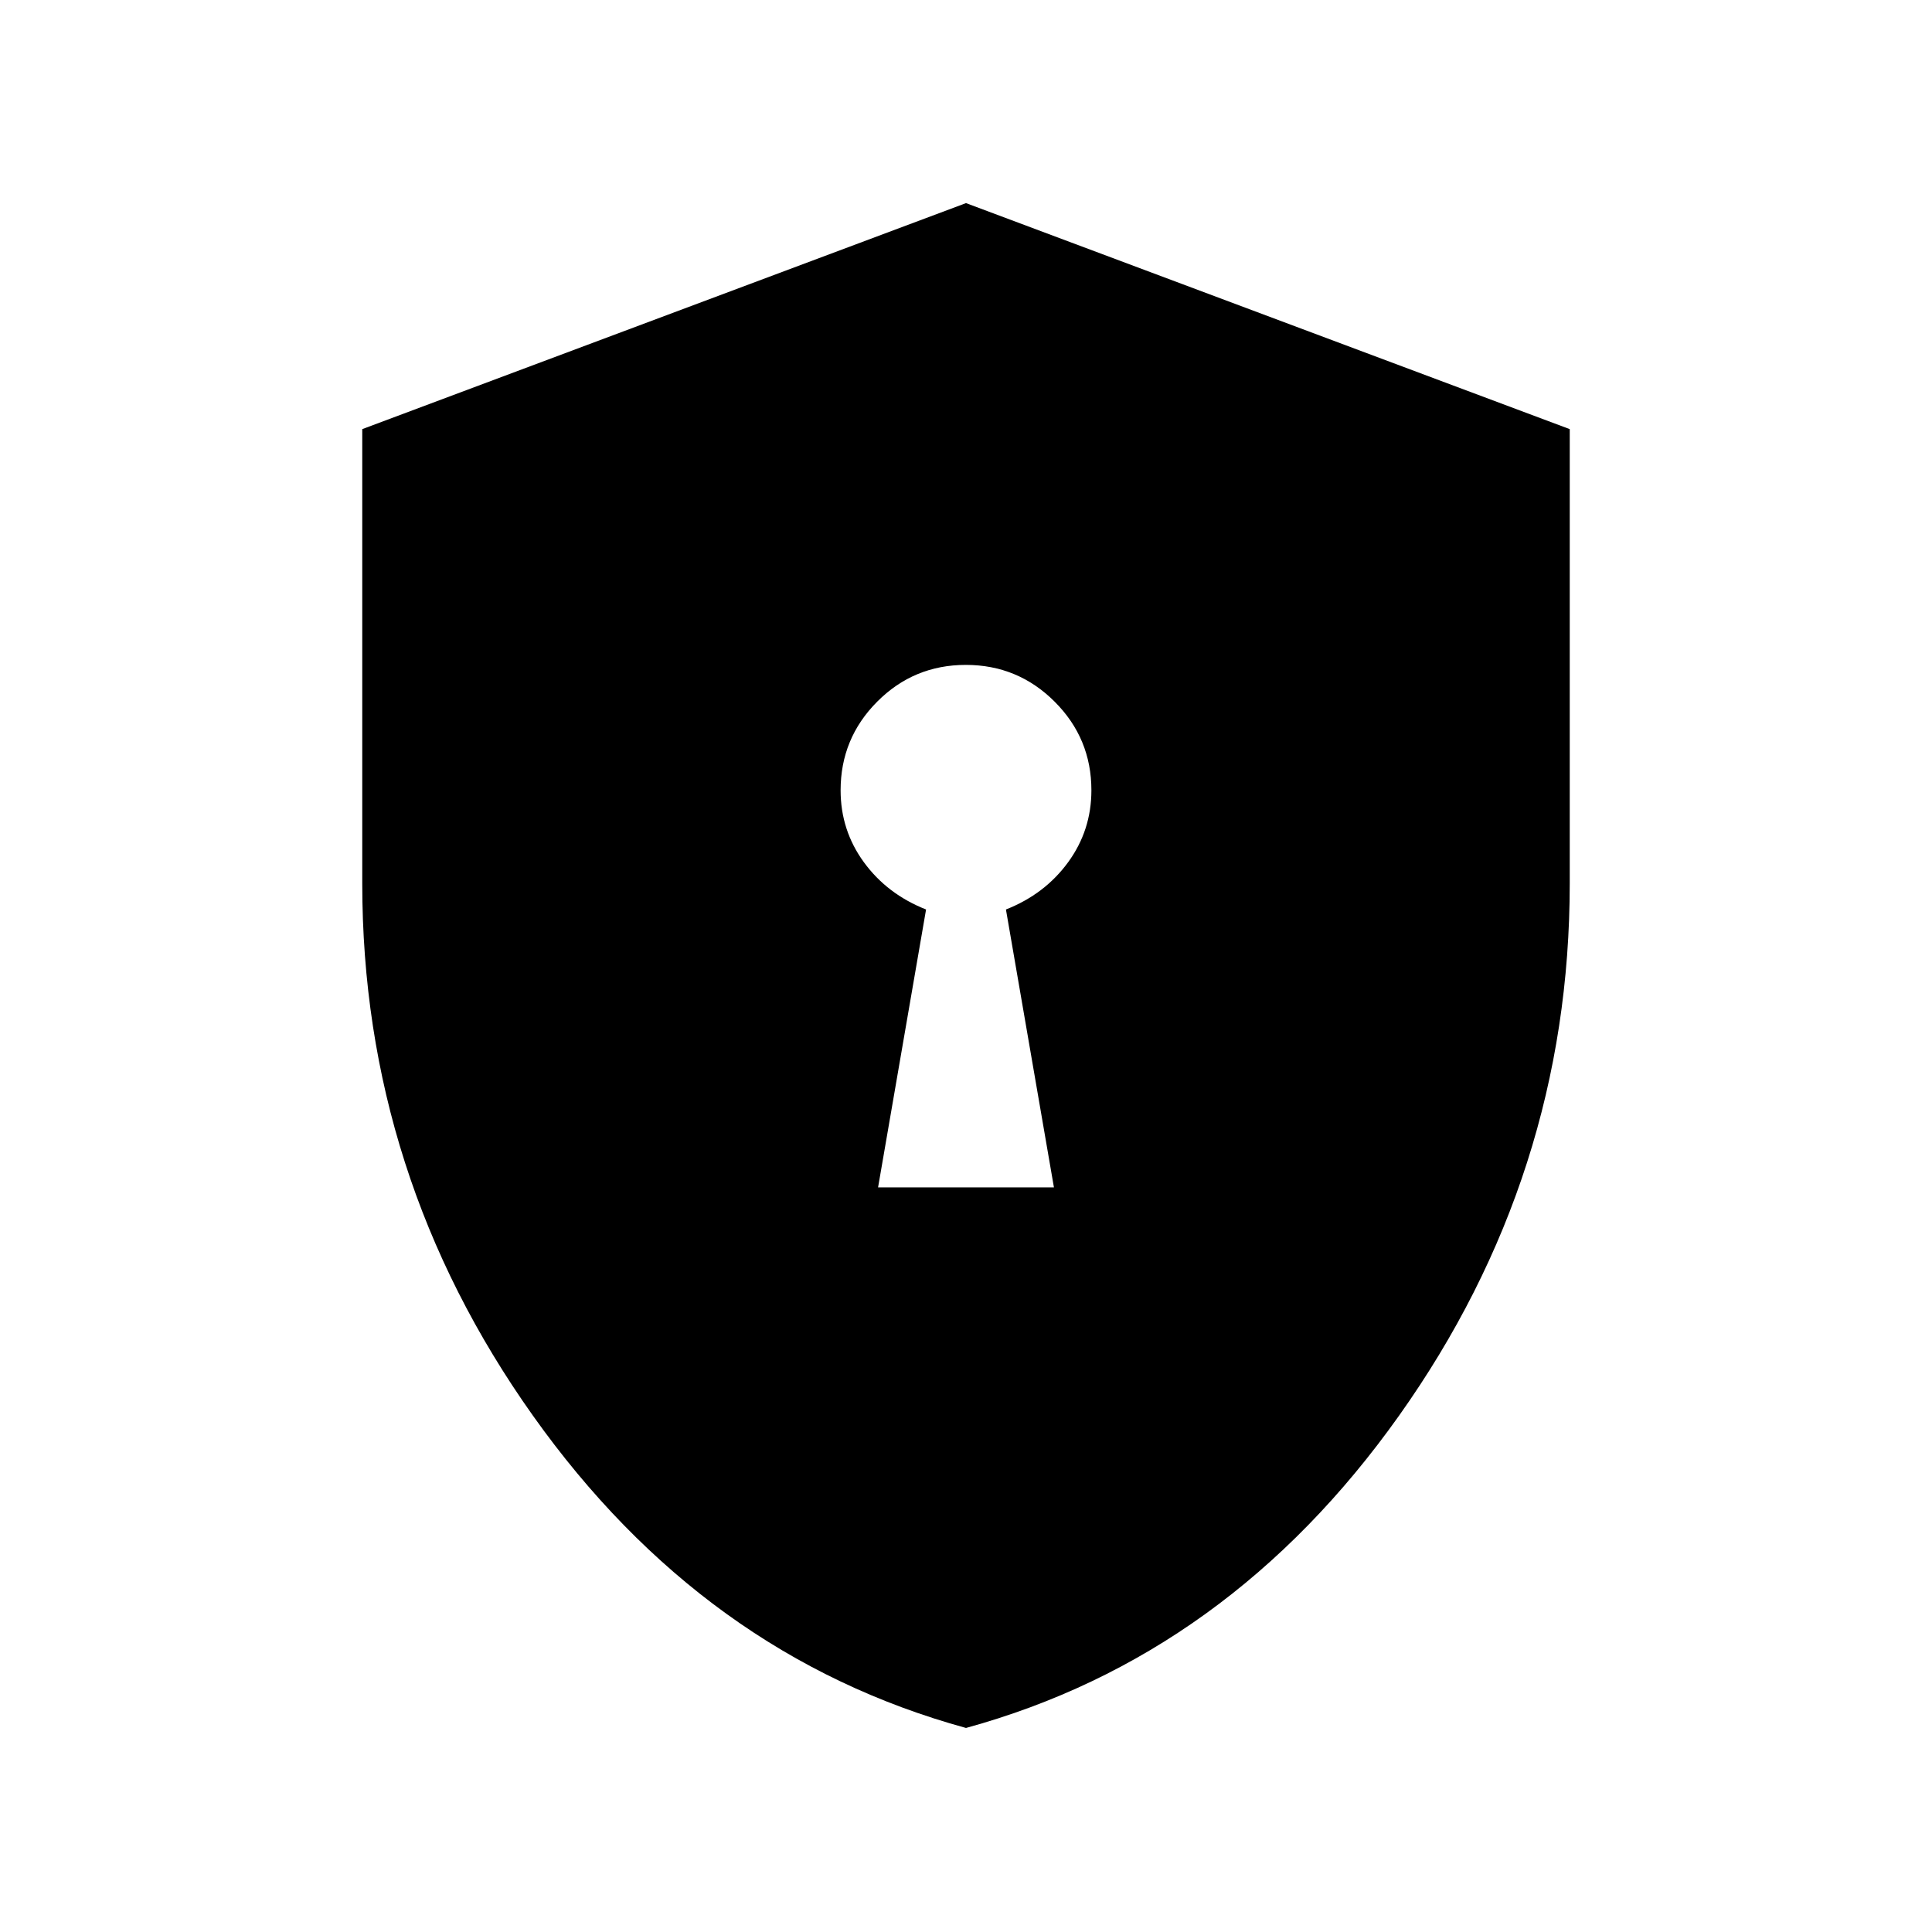 <svg xmlns="http://www.w3.org/2000/svg" width="48" height="48" viewBox="0 -960 960 960"><path d="M436.308-370.001h87.384l-23.846-138.076q19.311-7.616 30.886-23.472 11.575-15.856 11.575-35.758 0-25.798-18.281-44.053-18.28-18.255-44.115-18.255-25.834 0-44.026 18.255-18.192 18.255-18.192 44.053 0 19.902 11.575 35.758 11.575 15.856 30.886 23.472l-23.846 138.076ZM480-101.386q-130.384-35.769-215.191-155.192Q180.001-376 180.001-521.077v-225.691L480-859.075l299.999 112.307v225.691q0 145.077-84.808 264.499Q610.384-137.155 480-101.386Z"/></svg>